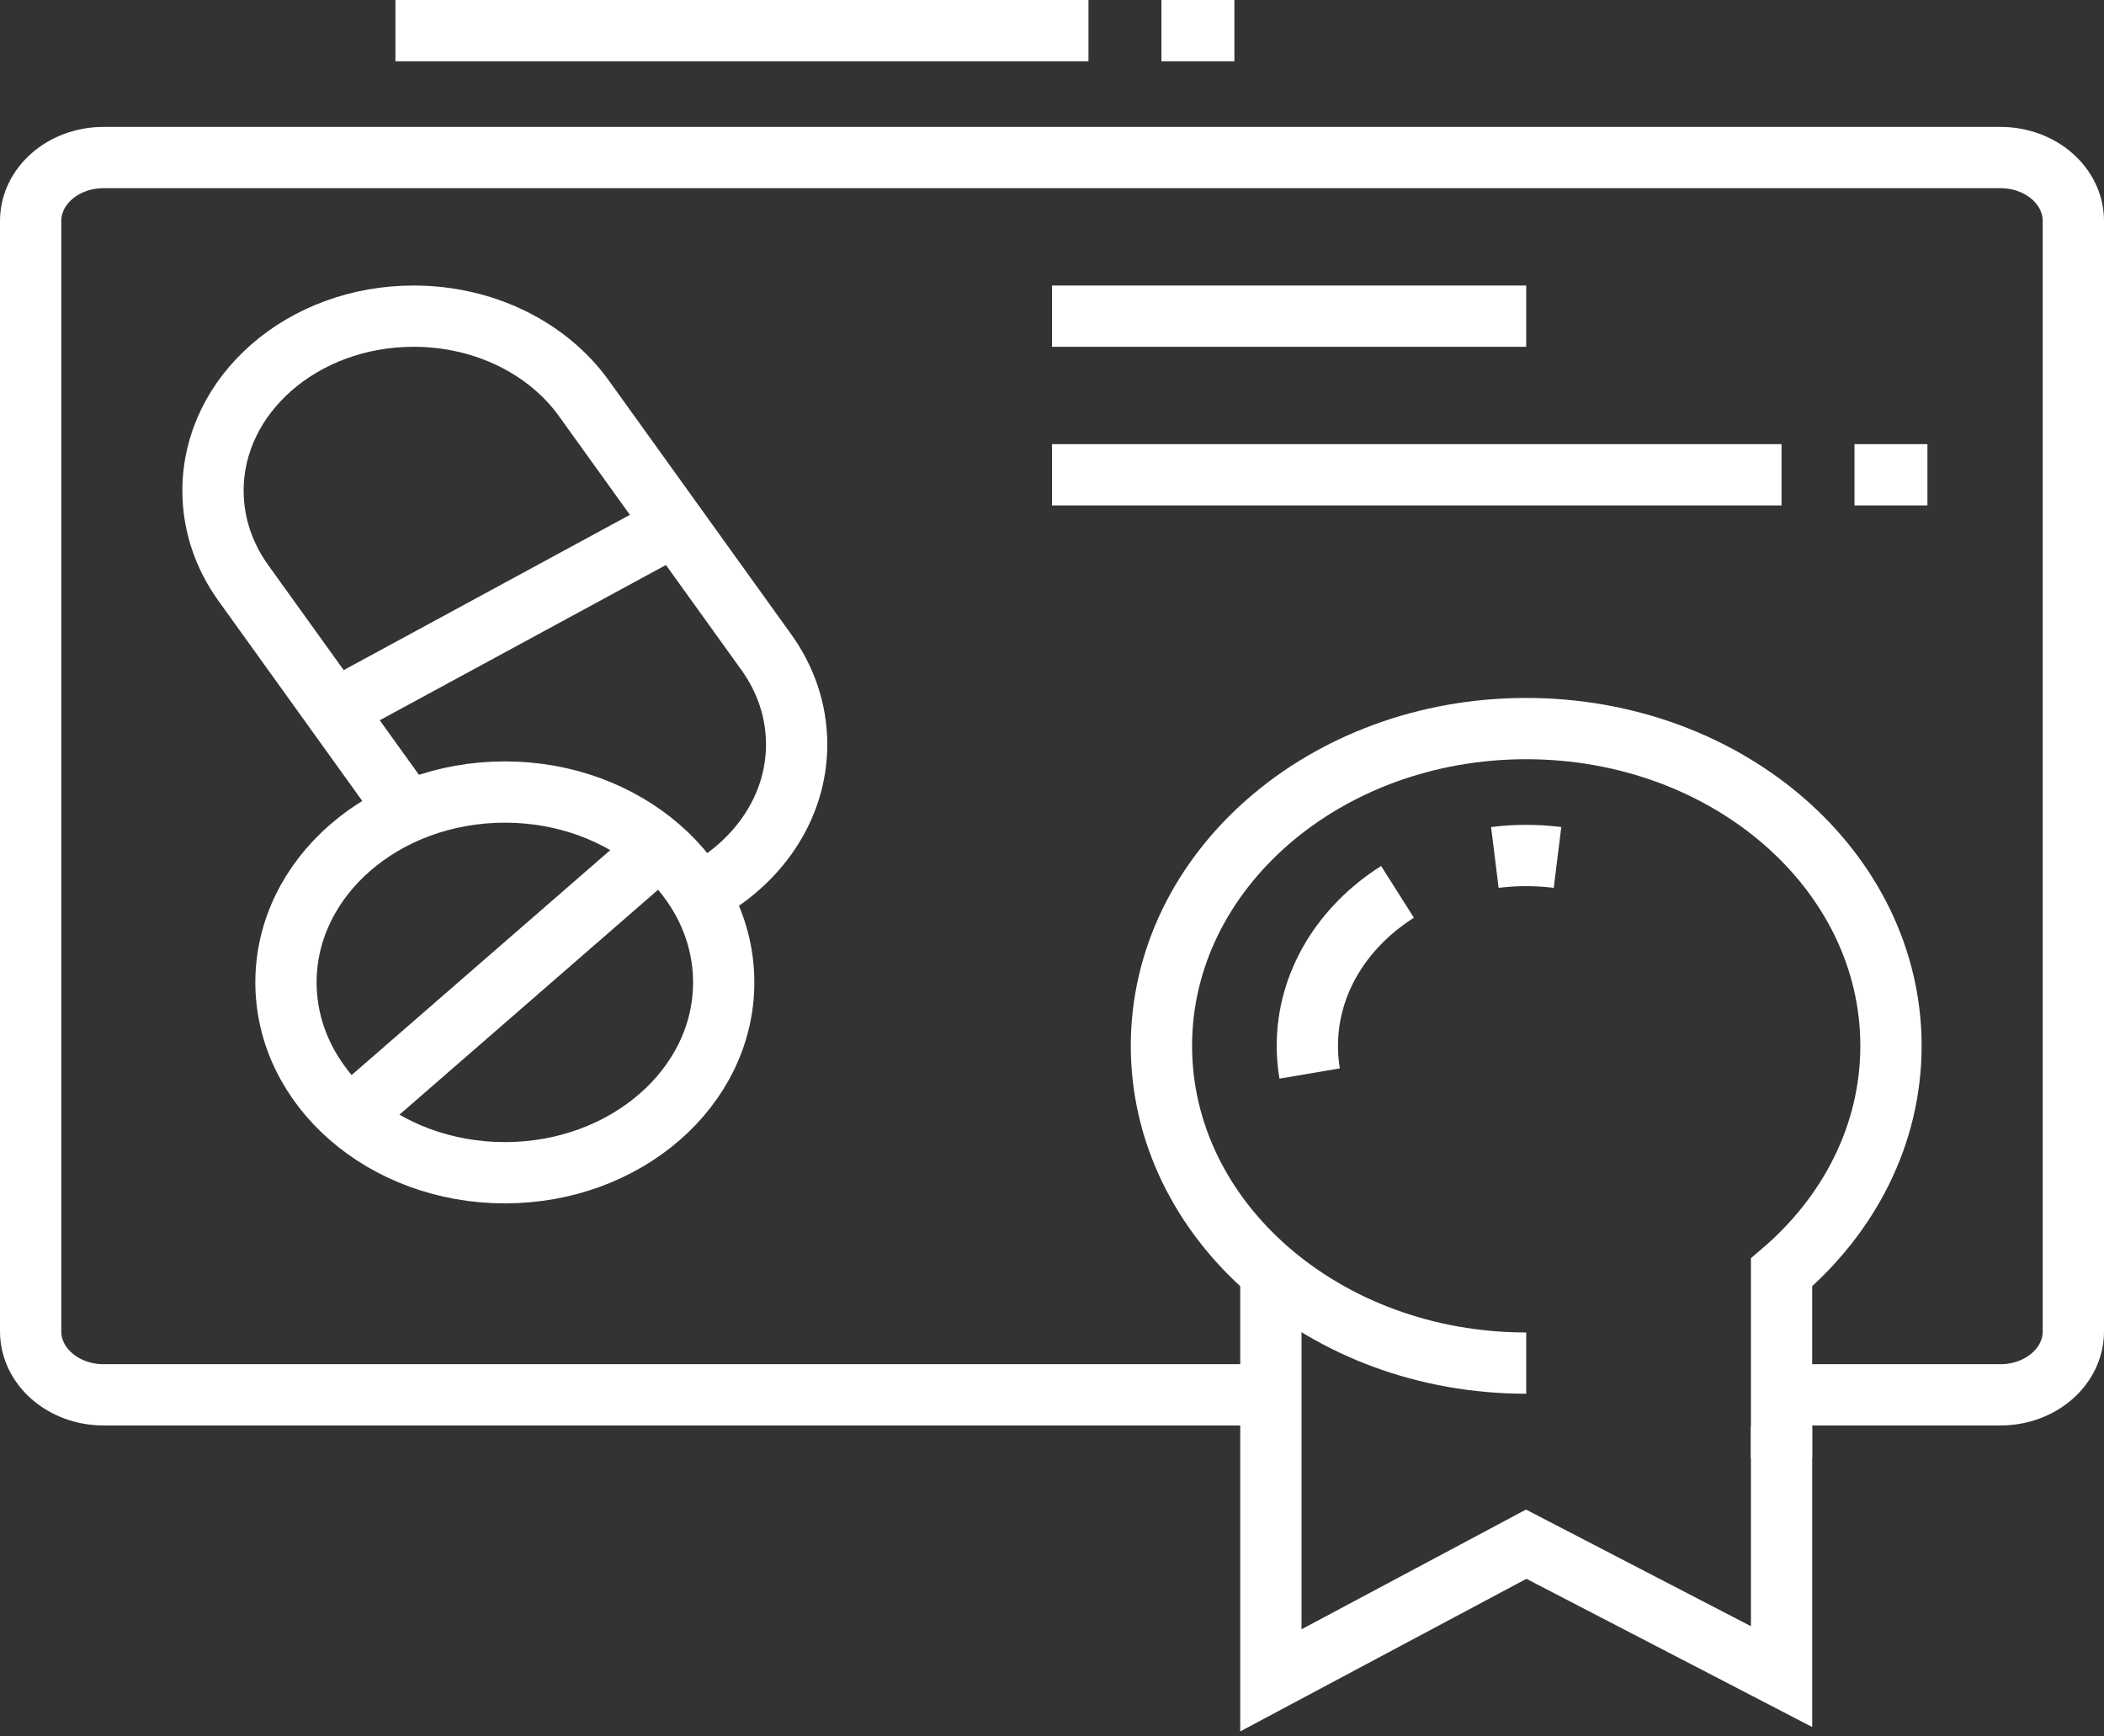 <svg width="206" height="170" viewBox="0 0 206 170" fill="none" xmlns="http://www.w3.org/2000/svg">
<rect x="0" y="0" width="206" height="170" fill="#333333" stroke="none"/>
<path d="M124.432 136.583H10.143C6.196 136.583 3 133.803 3 130.37V21.639C3 18.207 6.196 15.426 10.143 15.426H195.857C199.804 15.426 203 18.207 203 21.639V130.37C203 133.803 199.804 136.583 195.857 136.583H174.418" stroke="white" stroke-width="6" stroke-miterlimit="10"/>
<path d="M38.715 3H106.572" stroke="white" stroke-width="6" stroke-miterlimit="10"/>
<path d="M113.715 3H120.858" stroke="white" stroke-width="6" stroke-miterlimit="10"/>
<path d="M103 30.959H149.429" stroke="white" stroke-width="6" stroke-miterlimit="10"/>
<path d="M103 46.492H174.429" stroke="white" stroke-width="6" stroke-miterlimit="10"/>
<path d="M181.57 46.492H188.713" stroke="white" stroke-width="6" stroke-miterlimit="10"/>
<path d="M174.43 139.69V164.176L149.43 151.209L124.43 164.542V124.595" stroke="white" stroke-width="6" stroke-miterlimit="10"/>
<path d="M149.429 133.476C129.704 133.476 113.715 119.567 113.715 102.41C113.715 85.252 129.704 71.344 149.429 71.344C169.154 71.344 185.143 85.252 185.143 102.41C185.143 111.099 181.04 118.955 174.429 124.591V142.795" stroke="white" stroke-width="6" stroke-miterlimit="10"/>
<path d="M128.225 105.119C128.075 104.234 128 103.33 128 102.41C128 96.212 131.479 90.72 136.829 87.331" stroke="white" stroke-width="6" stroke-miterlimit="10"/>
<path d="M146.359 83.961C147.363 83.837 148.384 83.771 149.427 83.771C150.47 83.771 151.492 83.837 152.495 83.961" stroke="white" stroke-width="6" stroke-miterlimit="10"/>
<path d="M39.927 79.493L23.823 57.082C21.941 54.46 20.855 51.363 20.855 48.045C20.855 38.607 29.648 30.959 40.498 30.959C47.534 30.959 53.706 34.174 57.173 39.011L75.031 63.864C76.913 66.482 77.998 69.58 77.998 72.897C77.998 79.132 74.159 84.584 68.427 87.57" stroke="white" stroke-width="6" stroke-miterlimit="10"/>
<path d="M32.758 69.515L66.094 51.428" stroke="white" stroke-width="6" stroke-miterlimit="10"/>
<path d="M49.429 114.836C61.263 114.836 70.857 106.491 70.857 96.196C70.857 85.902 61.263 77.557 49.429 77.557C37.594 77.557 28 85.902 28 96.196C28 106.491 37.594 114.836 49.429 114.836Z" stroke="white" stroke-width="6" stroke-miterlimit="10"/>
<path d="M64.585 83.015L34.277 109.377" stroke="white" stroke-width="6" stroke-miterlimit="10"/>
</svg>
